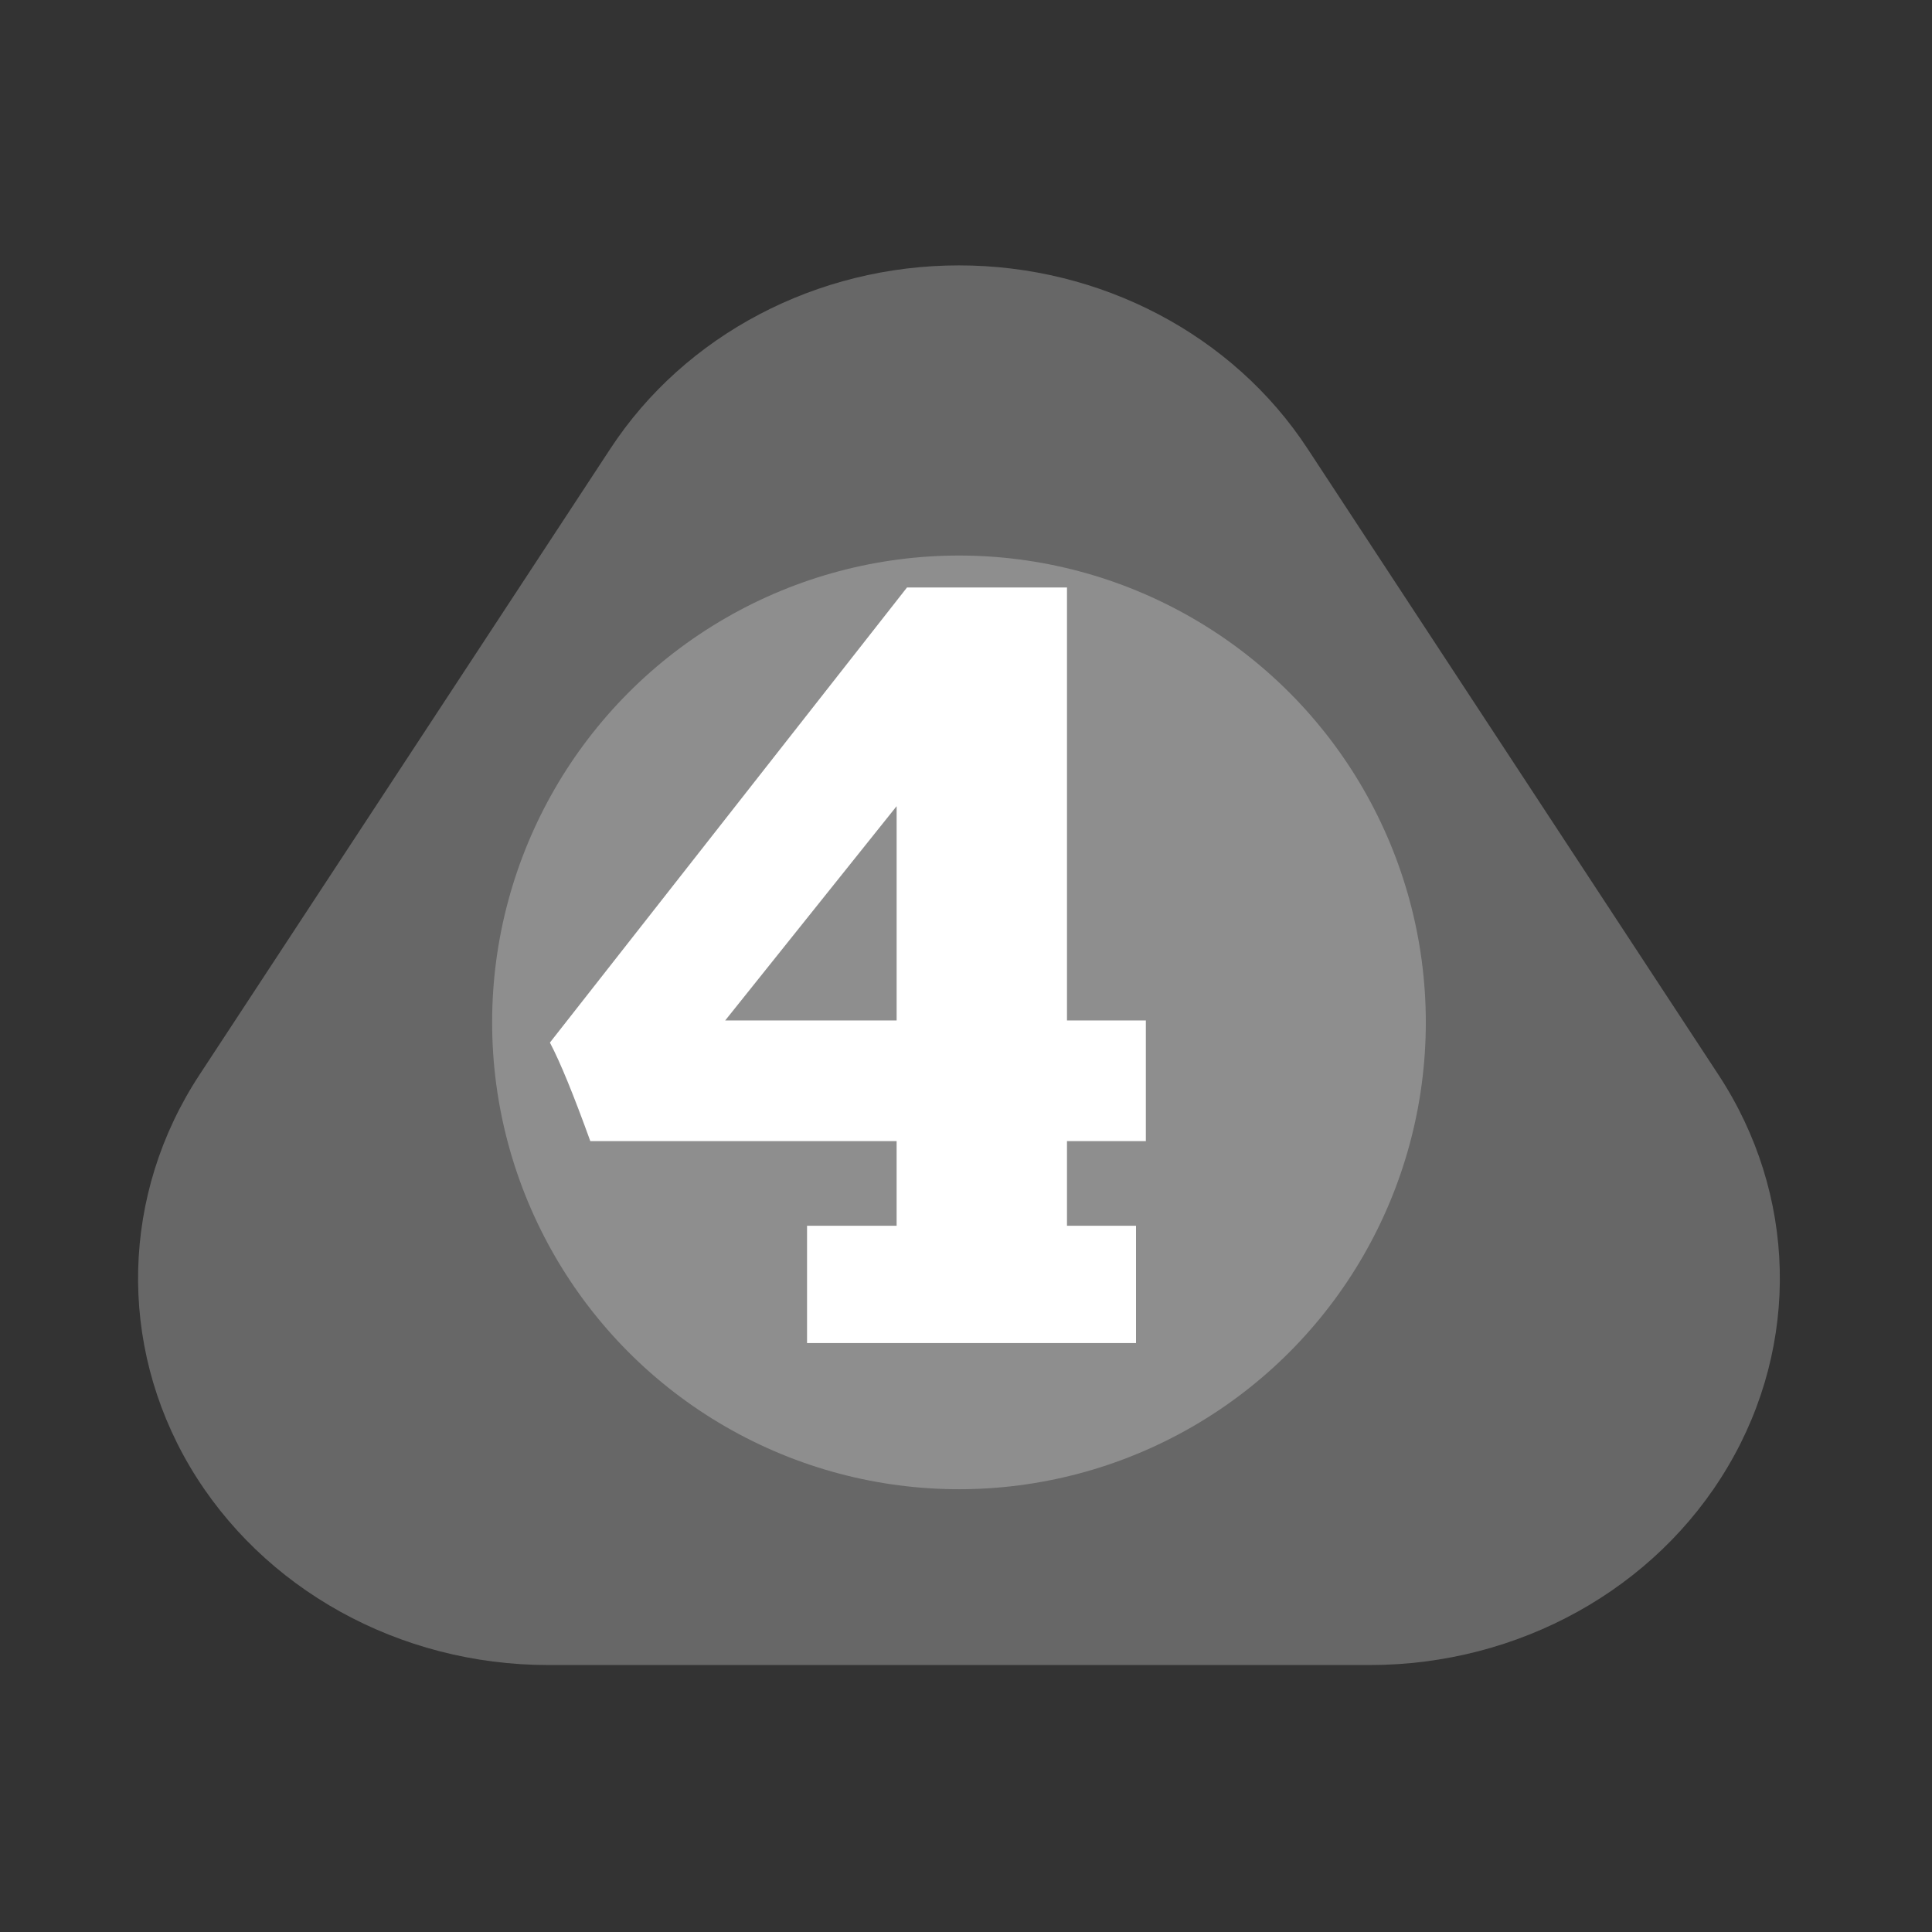 <?xml version="1.0" encoding="UTF-8" standalone="no"?><!DOCTYPE svg PUBLIC "-//W3C//DTD SVG 1.1//EN" "http://www.w3.org/Graphics/SVG/1.1/DTD/svg11.dtd"><svg width="100%" height="100%" viewBox="0 0 11 11" version="1.1" xmlns="http://www.w3.org/2000/svg" xmlns:xlink="http://www.w3.org/1999/xlink" xml:space="preserve" xmlns:serif="http://www.serif.com/" style="fill-rule:evenodd;clip-rule:evenodd;stroke-linejoin:round;stroke-miterlimit:2;"><rect x="0" y="0" width="11" height="11" fill="#333333" stroke="none"/><rect id="d5_4" x="0.18" y="0.216" width="10.56" height="10.56" style="fill:none;"/><g><path d="M3.475,2.555c0.425,-0.649 1.176,-1.044 1.985,-1.044c0.808,0 1.56,0.395 1.985,1.044c0.739,1.126 1.582,2.41 2.339,3.564c0.446,0.679 0.467,1.533 0.054,2.231c-0.412,0.698 -1.192,1.13 -2.039,1.13l-4.678,0c-0.847,0 -1.627,-0.432 -2.04,-1.13c-0.412,-0.698 -0.391,-1.552 0.055,-2.231c0.757,-1.154 1.6,-2.438 2.339,-3.564Z" style="fill:#676767;"/><circle cx="5.46" cy="5.821" r="2.658" style="fill:#8e8e8e;"/></g><path d="M6.524,5.81l0,0.687l-0.449,0l0,0.482l0.393,0l0,0.668l-1.873,-0l-0,-0.668l0.51,0l0,-0.482l-1.744,0c-0.094,-0.26 -0.17,-0.447 -0.23,-0.561l2.033,-2.591l0.911,-0l0,2.465l0.449,0Zm-2.395,0l0.976,0l0,-1.22l-0.976,1.22Z" style="fill:#fff;fill-rule:nonzero;"/></svg>
